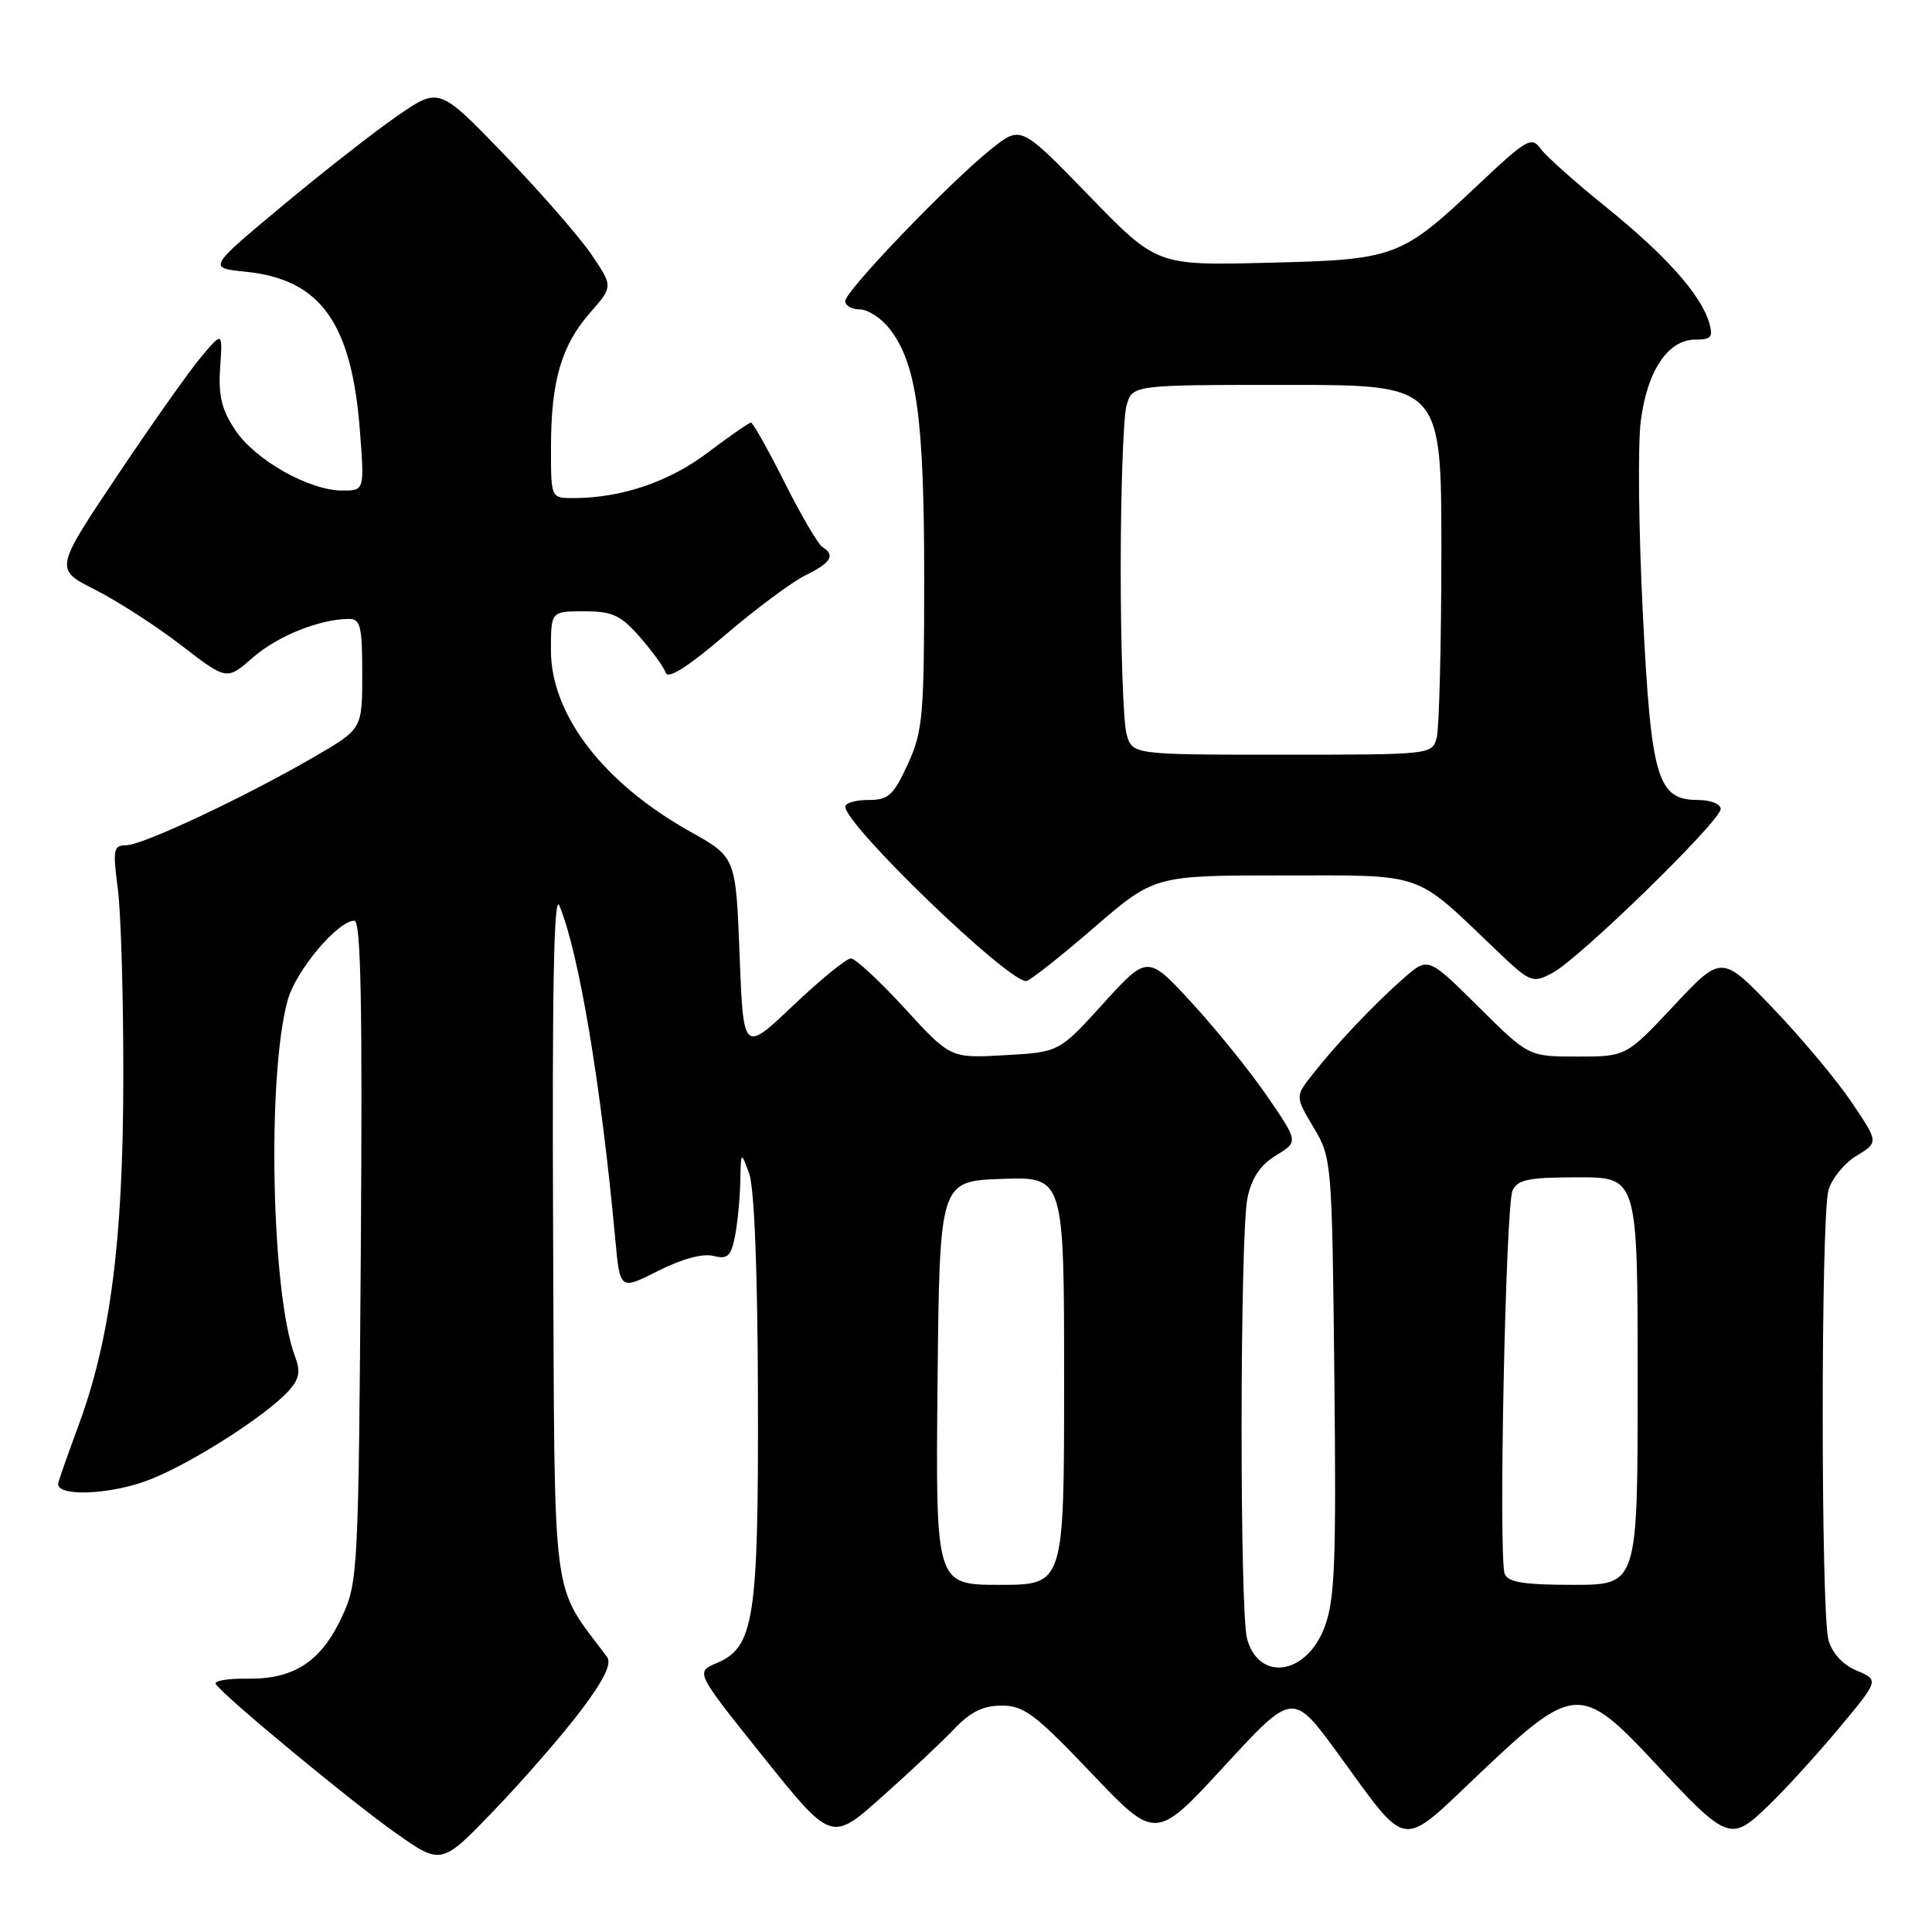 <?xml version="1.0" encoding="UTF-8" standalone="no"?>
<!DOCTYPE svg PUBLIC "-//W3C//DTD SVG 1.1//EN" "http://www.w3.org/Graphics/SVG/1.1/DTD/svg11.dtd" >
<svg xmlns="http://www.w3.org/2000/svg" xmlns:xlink="http://www.w3.org/1999/xlink" version="1.1" viewBox="0 0 256 256">
 <g >
 <path fill="currentColor"
d=" M 76.97 226.66 C 80.03 222.60 81.09 220.44 80.44 219.56 C 72.94 209.47 73.52 213.97 73.29 163.57 C 73.15 130.98 73.39 118.23 74.12 120.00 C 76.71 126.23 79.63 143.65 81.53 164.23 C 82.15 170.96 82.15 170.96 87.20 168.40 C 90.30 166.83 93.11 166.06 94.50 166.41 C 96.40 166.89 96.85 166.49 97.38 163.86 C 97.72 162.15 98.04 158.89 98.09 156.62 C 98.17 152.50 98.17 152.50 99.27 155.50 C 99.95 157.37 100.39 168.48 100.43 185.00 C 100.51 214.54 99.93 218.29 94.96 220.37 C 92.14 221.56 92.14 221.56 101.15 232.81 C 110.17 244.06 110.17 244.06 116.83 238.12 C 120.50 234.86 124.82 230.80 126.44 229.09 C 128.59 226.83 130.28 226.00 132.74 226.00 C 135.67 226.00 137.19 227.15 144.62 234.95 C 153.13 243.90 153.13 243.90 162.22 234.03 C 171.30 224.16 171.30 224.16 177.27 232.33 C 186.77 245.35 185.34 245.15 196.18 234.88 C 208.54 223.17 209.50 223.12 219.23 233.54 C 228.92 243.92 229.31 244.07 234.23 239.34 C 236.44 237.23 240.66 232.60 243.62 229.06 C 248.99 222.62 248.99 222.62 246.03 221.37 C 244.18 220.59 242.78 219.07 242.28 217.31 C 241.27 213.66 241.26 161.36 242.28 157.72 C 242.70 156.19 244.38 154.13 245.99 153.15 C 248.93 151.37 248.93 151.37 245.36 146.07 C 243.40 143.15 238.72 137.56 234.96 133.63 C 228.13 126.50 228.13 126.50 221.80 133.25 C 215.47 140.00 215.47 140.00 209.01 140.00 C 202.55 140.00 202.55 140.00 195.89 133.39 C 189.23 126.78 189.23 126.78 185.97 129.64 C 182.11 133.03 177.05 138.36 173.89 142.40 C 171.62 145.29 171.62 145.29 174.06 149.40 C 176.47 153.45 176.50 153.82 176.81 182.45 C 177.07 207.26 176.88 212.02 175.49 215.66 C 173.09 221.94 166.85 222.87 165.25 217.18 C 164.24 213.58 164.29 163.51 165.30 158.70 C 165.86 156.06 167.01 154.36 169.08 153.10 C 172.04 151.29 172.04 151.29 168.01 145.40 C 165.80 142.15 161.30 136.57 158.03 133.00 C 152.07 126.50 152.07 126.50 146.20 132.96 C 140.34 139.42 140.34 139.42 133.14 139.82 C 125.94 140.23 125.94 140.23 119.88 133.61 C 116.55 129.98 113.34 127.00 112.75 127.00 C 112.15 127.00 108.71 129.81 105.08 133.25 C 98.50 139.50 98.50 139.50 98.00 126.54 C 97.50 113.58 97.50 113.58 91.50 110.22 C 79.96 103.77 73.00 94.71 73.00 86.16 C 73.00 81.00 73.00 81.00 77.40 81.00 C 81.15 81.00 82.23 81.50 84.78 84.40 C 86.42 86.27 87.97 88.41 88.22 89.15 C 88.51 90.04 91.16 88.36 96.08 84.15 C 100.16 80.66 104.96 77.09 106.75 76.22 C 110.13 74.57 110.72 73.56 108.97 72.48 C 108.41 72.13 106.15 68.28 103.96 63.92 C 101.77 59.57 99.77 56.00 99.51 56.00 C 99.25 56.00 96.68 57.78 93.80 59.96 C 88.67 63.85 82.31 66.00 75.95 66.00 C 73.00 66.00 73.00 66.00 73.01 59.25 C 73.01 50.50 74.39 45.77 78.18 41.45 C 81.24 37.96 81.24 37.96 78.37 33.73 C 76.79 31.40 71.61 25.46 66.85 20.52 C 58.19 11.54 58.19 11.54 52.70 15.32 C 49.68 17.40 42.79 22.79 37.38 27.30 C 27.54 35.50 27.54 35.50 32.58 36.01 C 42.44 37.01 46.58 42.75 47.68 56.96 C 48.30 65.00 48.30 65.00 45.36 65.00 C 40.98 65.00 33.83 60.97 31.18 57.00 C 29.37 54.29 28.92 52.43 29.17 48.72 C 29.50 43.93 29.50 43.93 26.71 47.22 C 25.18 49.02 20.17 56.11 15.58 62.96 C 7.23 75.43 7.23 75.43 12.57 78.12 C 15.50 79.60 20.64 82.91 23.98 85.48 C 30.05 90.16 30.05 90.16 33.50 87.13 C 36.76 84.28 42.37 82.02 46.25 82.01 C 47.76 82.00 48.00 83.01 48.00 89.29 C 48.00 96.58 48.00 96.58 41.75 100.22 C 32.62 105.54 18.89 112.00 16.73 112.00 C 15.03 112.00 14.93 112.53 15.61 117.75 C 16.03 120.91 16.36 132.28 16.34 143.00 C 16.31 164.51 14.61 177.56 10.36 189.00 C 9.04 192.57 7.85 195.95 7.72 196.50 C 7.30 198.38 14.67 198.10 19.91 196.03 C 25.52 193.82 35.35 187.52 38.28 184.26 C 39.66 182.72 39.84 181.72 39.10 179.76 C 35.95 171.47 35.35 142.57 38.12 132.53 C 39.20 128.61 44.75 122.00 46.96 122.00 C 47.82 122.00 48.04 133.10 47.81 165.75 C 47.51 208.11 47.43 209.65 45.34 214.17 C 42.58 220.14 38.98 222.52 32.84 222.43 C 30.24 222.39 28.32 222.71 28.59 223.14 C 29.53 224.66 46.57 238.76 52.50 242.93 C 58.50 247.14 58.50 247.14 65.53 239.82 C 69.40 235.79 74.54 229.87 76.97 226.66 Z  M 144.86 123.00 C 152.96 116.00 152.96 116.00 169.90 116.00 C 189.02 116.00 187.25 115.38 198.22 125.86 C 202.79 130.22 203.03 130.32 205.69 128.93 C 209.20 127.11 228.00 108.78 228.00 107.19 C 228.00 106.54 226.66 106.00 225.02 106.00 C 219.60 106.00 218.78 103.25 217.68 81.17 C 217.13 70.35 217.01 58.94 217.41 55.80 C 218.25 49.13 221.02 45.00 224.64 45.00 C 226.76 45.00 227.03 44.66 226.47 42.75 C 225.37 39.04 220.75 33.85 212.91 27.52 C 208.83 24.24 204.90 20.73 204.16 19.73 C 202.93 18.05 202.33 18.39 195.93 24.42 C 185.61 34.16 184.95 34.41 167.89 34.82 C 153.28 35.18 153.28 35.18 144.27 25.90 C 135.27 16.62 135.27 16.62 131.39 19.71 C 125.91 24.07 112.00 38.55 112.00 39.89 C 112.00 40.50 112.87 41.00 113.93 41.00 C 114.99 41.00 116.74 42.13 117.83 43.51 C 121.45 48.11 122.46 55.30 122.46 76.50 C 122.46 94.92 122.29 96.87 120.29 101.25 C 118.38 105.41 117.73 106.00 115.06 106.00 C 113.38 106.00 112.00 106.40 112.00 106.88 C 112.00 109.33 133.43 130.00 135.97 130.00 C 136.40 130.00 140.41 126.85 144.86 123.00 Z  M 124.23 183.25 C 124.50 156.50 124.50 156.50 132.75 156.21 C 141.00 155.92 141.00 155.92 141.00 182.96 C 141.00 210.00 141.00 210.00 132.48 210.00 C 123.97 210.00 123.97 210.00 124.23 183.25 Z  M 199.38 208.54 C 198.54 206.36 199.50 159.78 200.42 157.75 C 201.08 156.30 202.56 156.00 209.11 156.00 C 217.00 156.00 217.00 156.00 217.00 183.00 C 217.00 210.00 217.00 210.00 208.47 210.00 C 201.90 210.00 199.81 209.66 199.38 208.54 Z  M 149.27 97.25 C 148.85 95.74 148.50 85.95 148.50 75.50 C 148.50 65.05 148.85 55.26 149.27 53.75 C 150.04 51.00 150.04 51.00 170.52 51.00 C 191.00 51.00 191.00 51.00 190.99 73.25 C 190.98 85.49 190.70 96.51 190.37 97.75 C 189.77 99.99 189.66 100.00 169.90 100.00 C 150.04 100.00 150.04 100.00 149.27 97.25 Z "/>
</g>
</svg>
